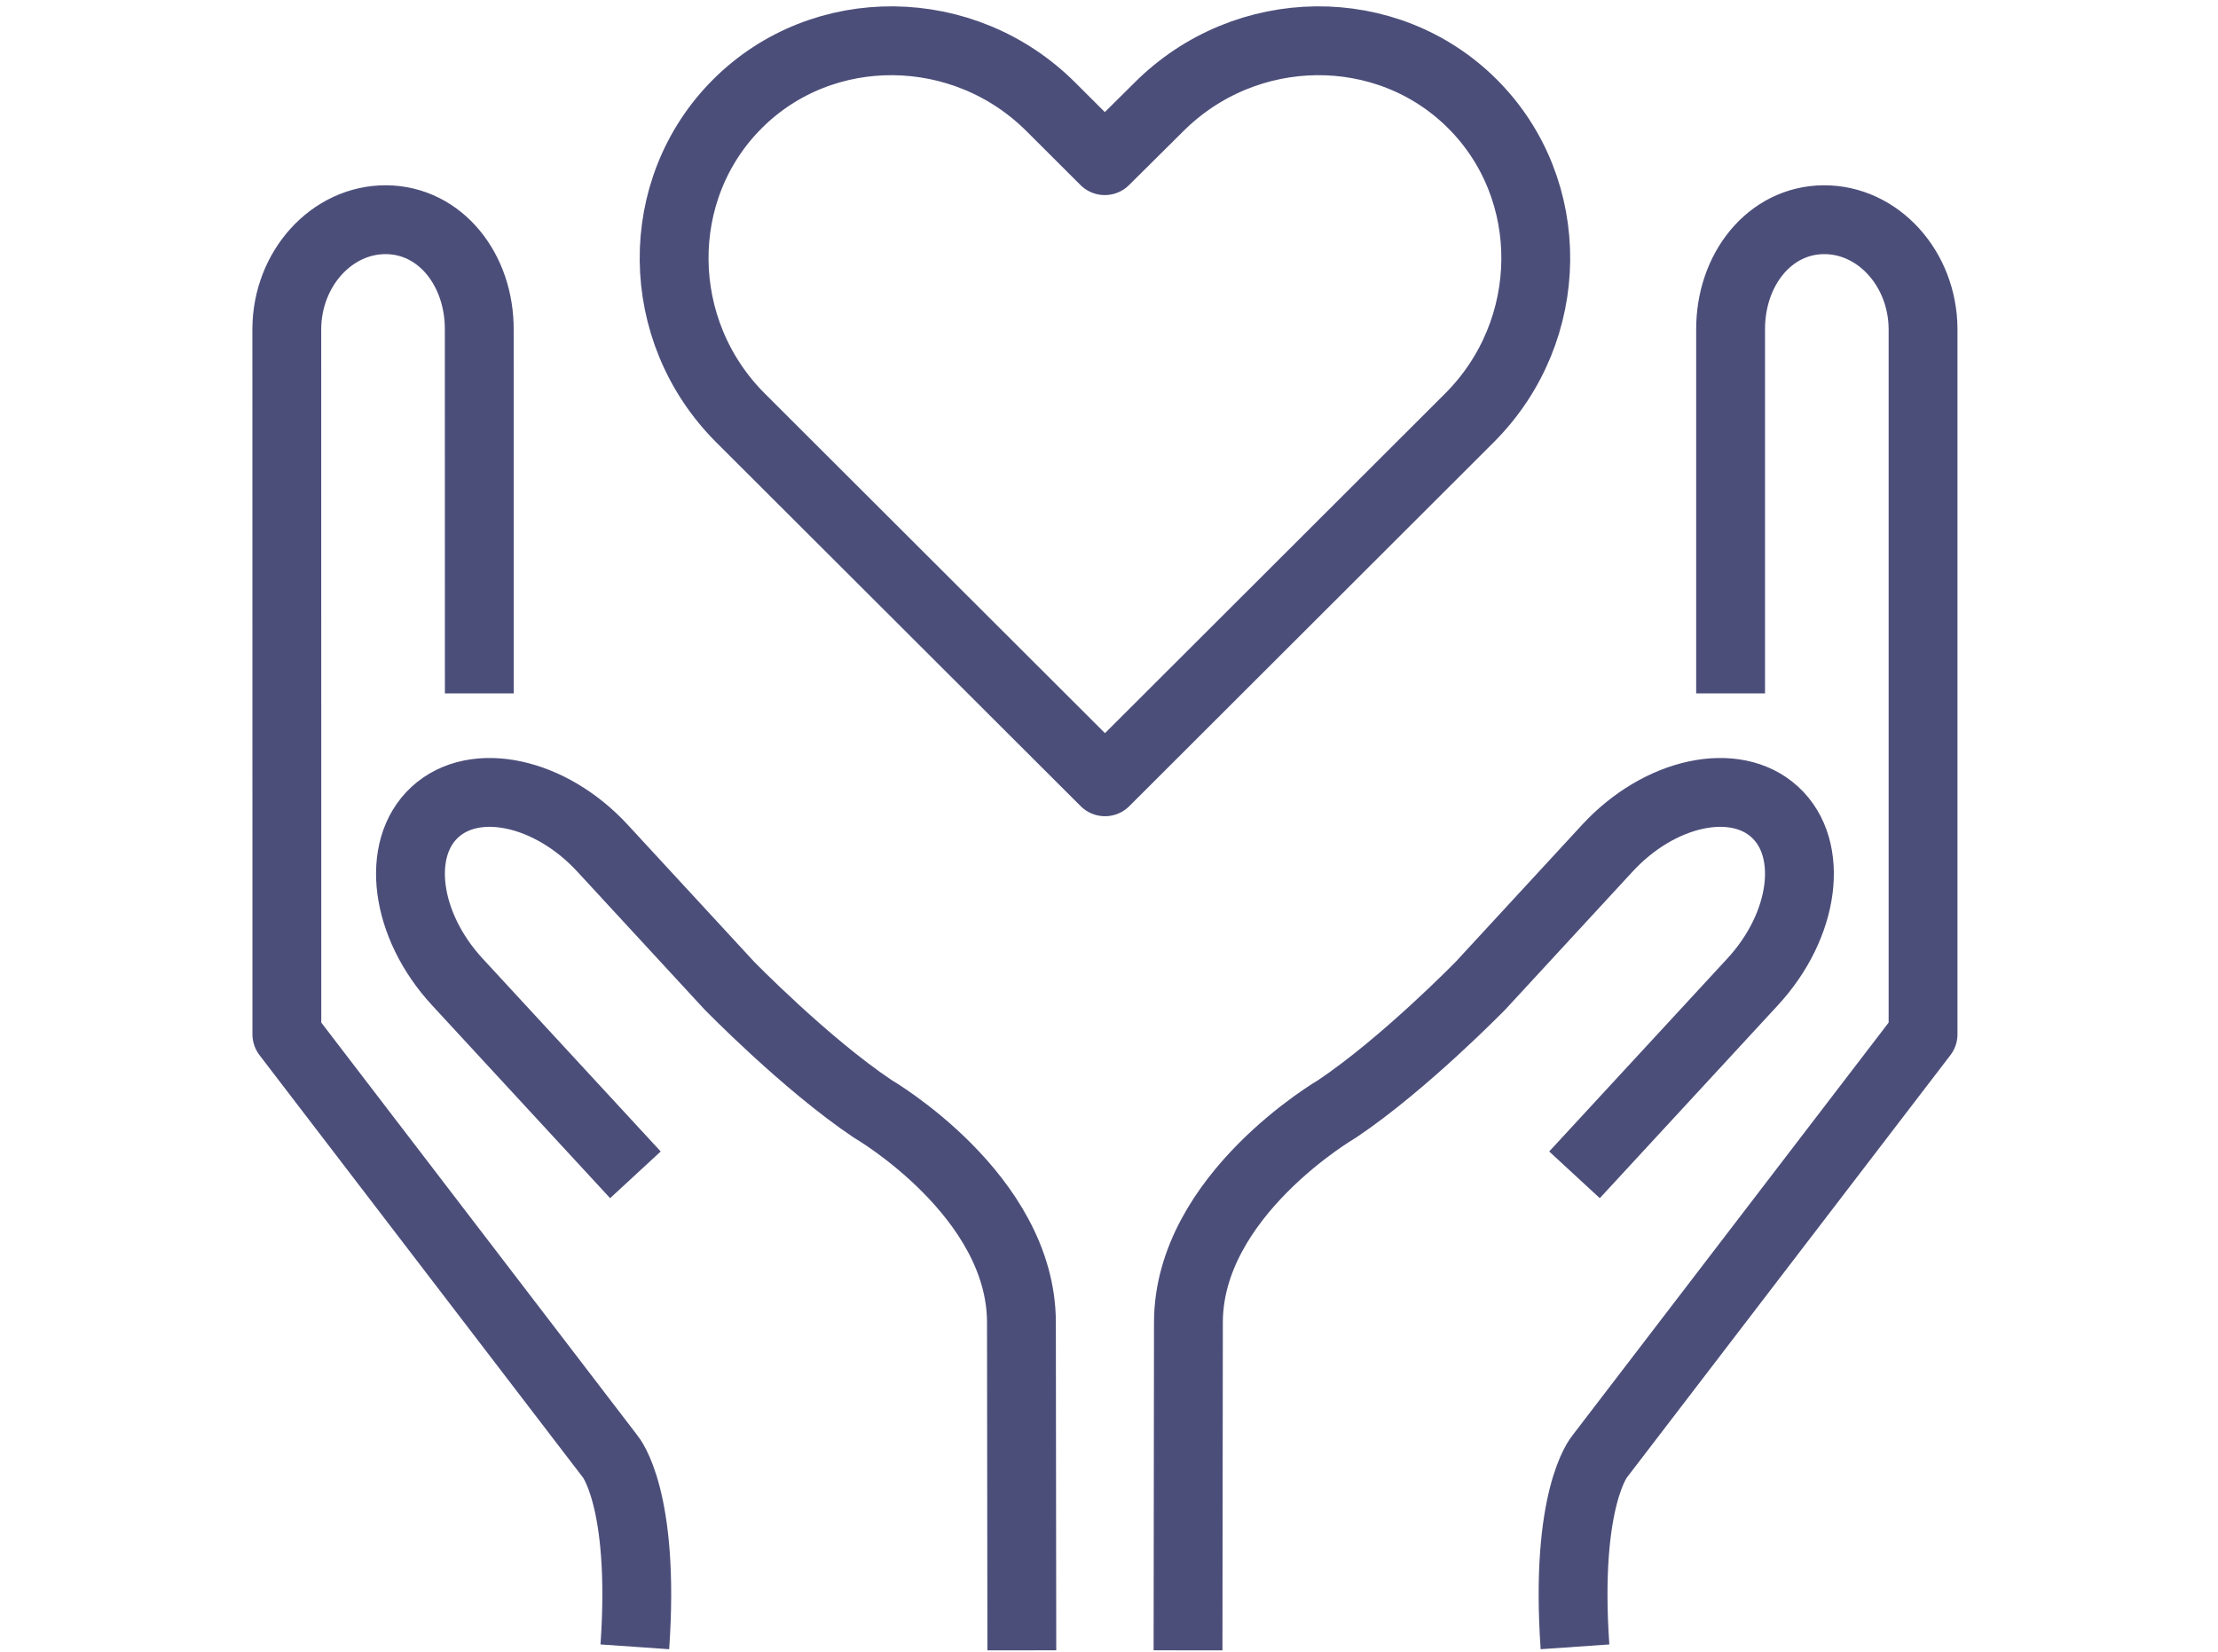 <?xml version="1.0" encoding="UTF-8"?>
<svg width="98px" height="73px" viewBox="0 0 88 84" version="1.1" xmlns="http://www.w3.org/2000/svg" xmlns:xlink="http://www.w3.org/1999/xlink">
    <!-- Generator: Sketch 52.6 (67491) - http://www.bohemiancoding.com/sketch -->
    <title>icon_inclusion</title>
    <desc>Created with Sketch.</desc>
    <g id="Page-1" stroke="none" stroke-width="1" fill="none" fill-rule="evenodd" stroke-linejoin="round">
        <g id="San_Diego_Tech_Hub_Homepage" transform="translate(-676, -1452)" stroke="#4c4e7a" stroke-width="3.5">
            <path d="M751.603,1487.253 L751.603,1468.779 C751.584,1465.712 753.58,1463.188 756.341,1463.17 C759.097,1463.155 761.369,1465.65 761.388,1468.719 L761.388,1504.582 L744.945,1526.05 C744.945,1526.05 743.164,1528.127 743.692,1535.726 M724.018,1535.904 L724.038,1519.24 C724.038,1512.768 731.588,1508.382 731.588,1508.382 C735.005,1506.094 738.894,1502.106 738.894,1502.106 L745.338,1495.121 C747.993,1492.244 751.827,1491.419 753.858,1493.289 C755.891,1495.159 755.38,1499.042 752.723,1501.919 L743.667,1511.729 M687.986,1487.253 L687.983,1468.779 C688.002,1465.712 686.006,1463.188 683.245,1463.17 C680.489,1463.155 678.216,1465.65 678.198,1468.719 L678.201,1504.582 L694.641,1526.05 C694.641,1526.05 696.422,1528.127 695.893,1535.726 M715.568,1535.904 L715.548,1519.24 C715.548,1512.768 707.998,1508.382 707.998,1508.382 C704.581,1506.094 700.693,1502.106 700.693,1502.106 L694.248,1495.121 C691.595,1492.244 687.76,1491.419 685.728,1493.289 C683.698,1495.159 684.209,1499.042 686.866,1501.919 L695.922,1511.729 M722.529,1457.445 C726.962,1453.011 734.143,1452.94 738.484,1457.285 C742.829,1461.629 742.76,1468.811 738.328,1473.243 L719.796,1491.747 L701.261,1473.243 C696.827,1468.811 696.758,1461.629 701.103,1457.285 C705.445,1452.94 712.627,1453.011 717.057,1457.445 L719.785,1460.168 L722.529,1457.445 Z" id="icon_inclusion"></path>
        </g>
    </g>
</svg>